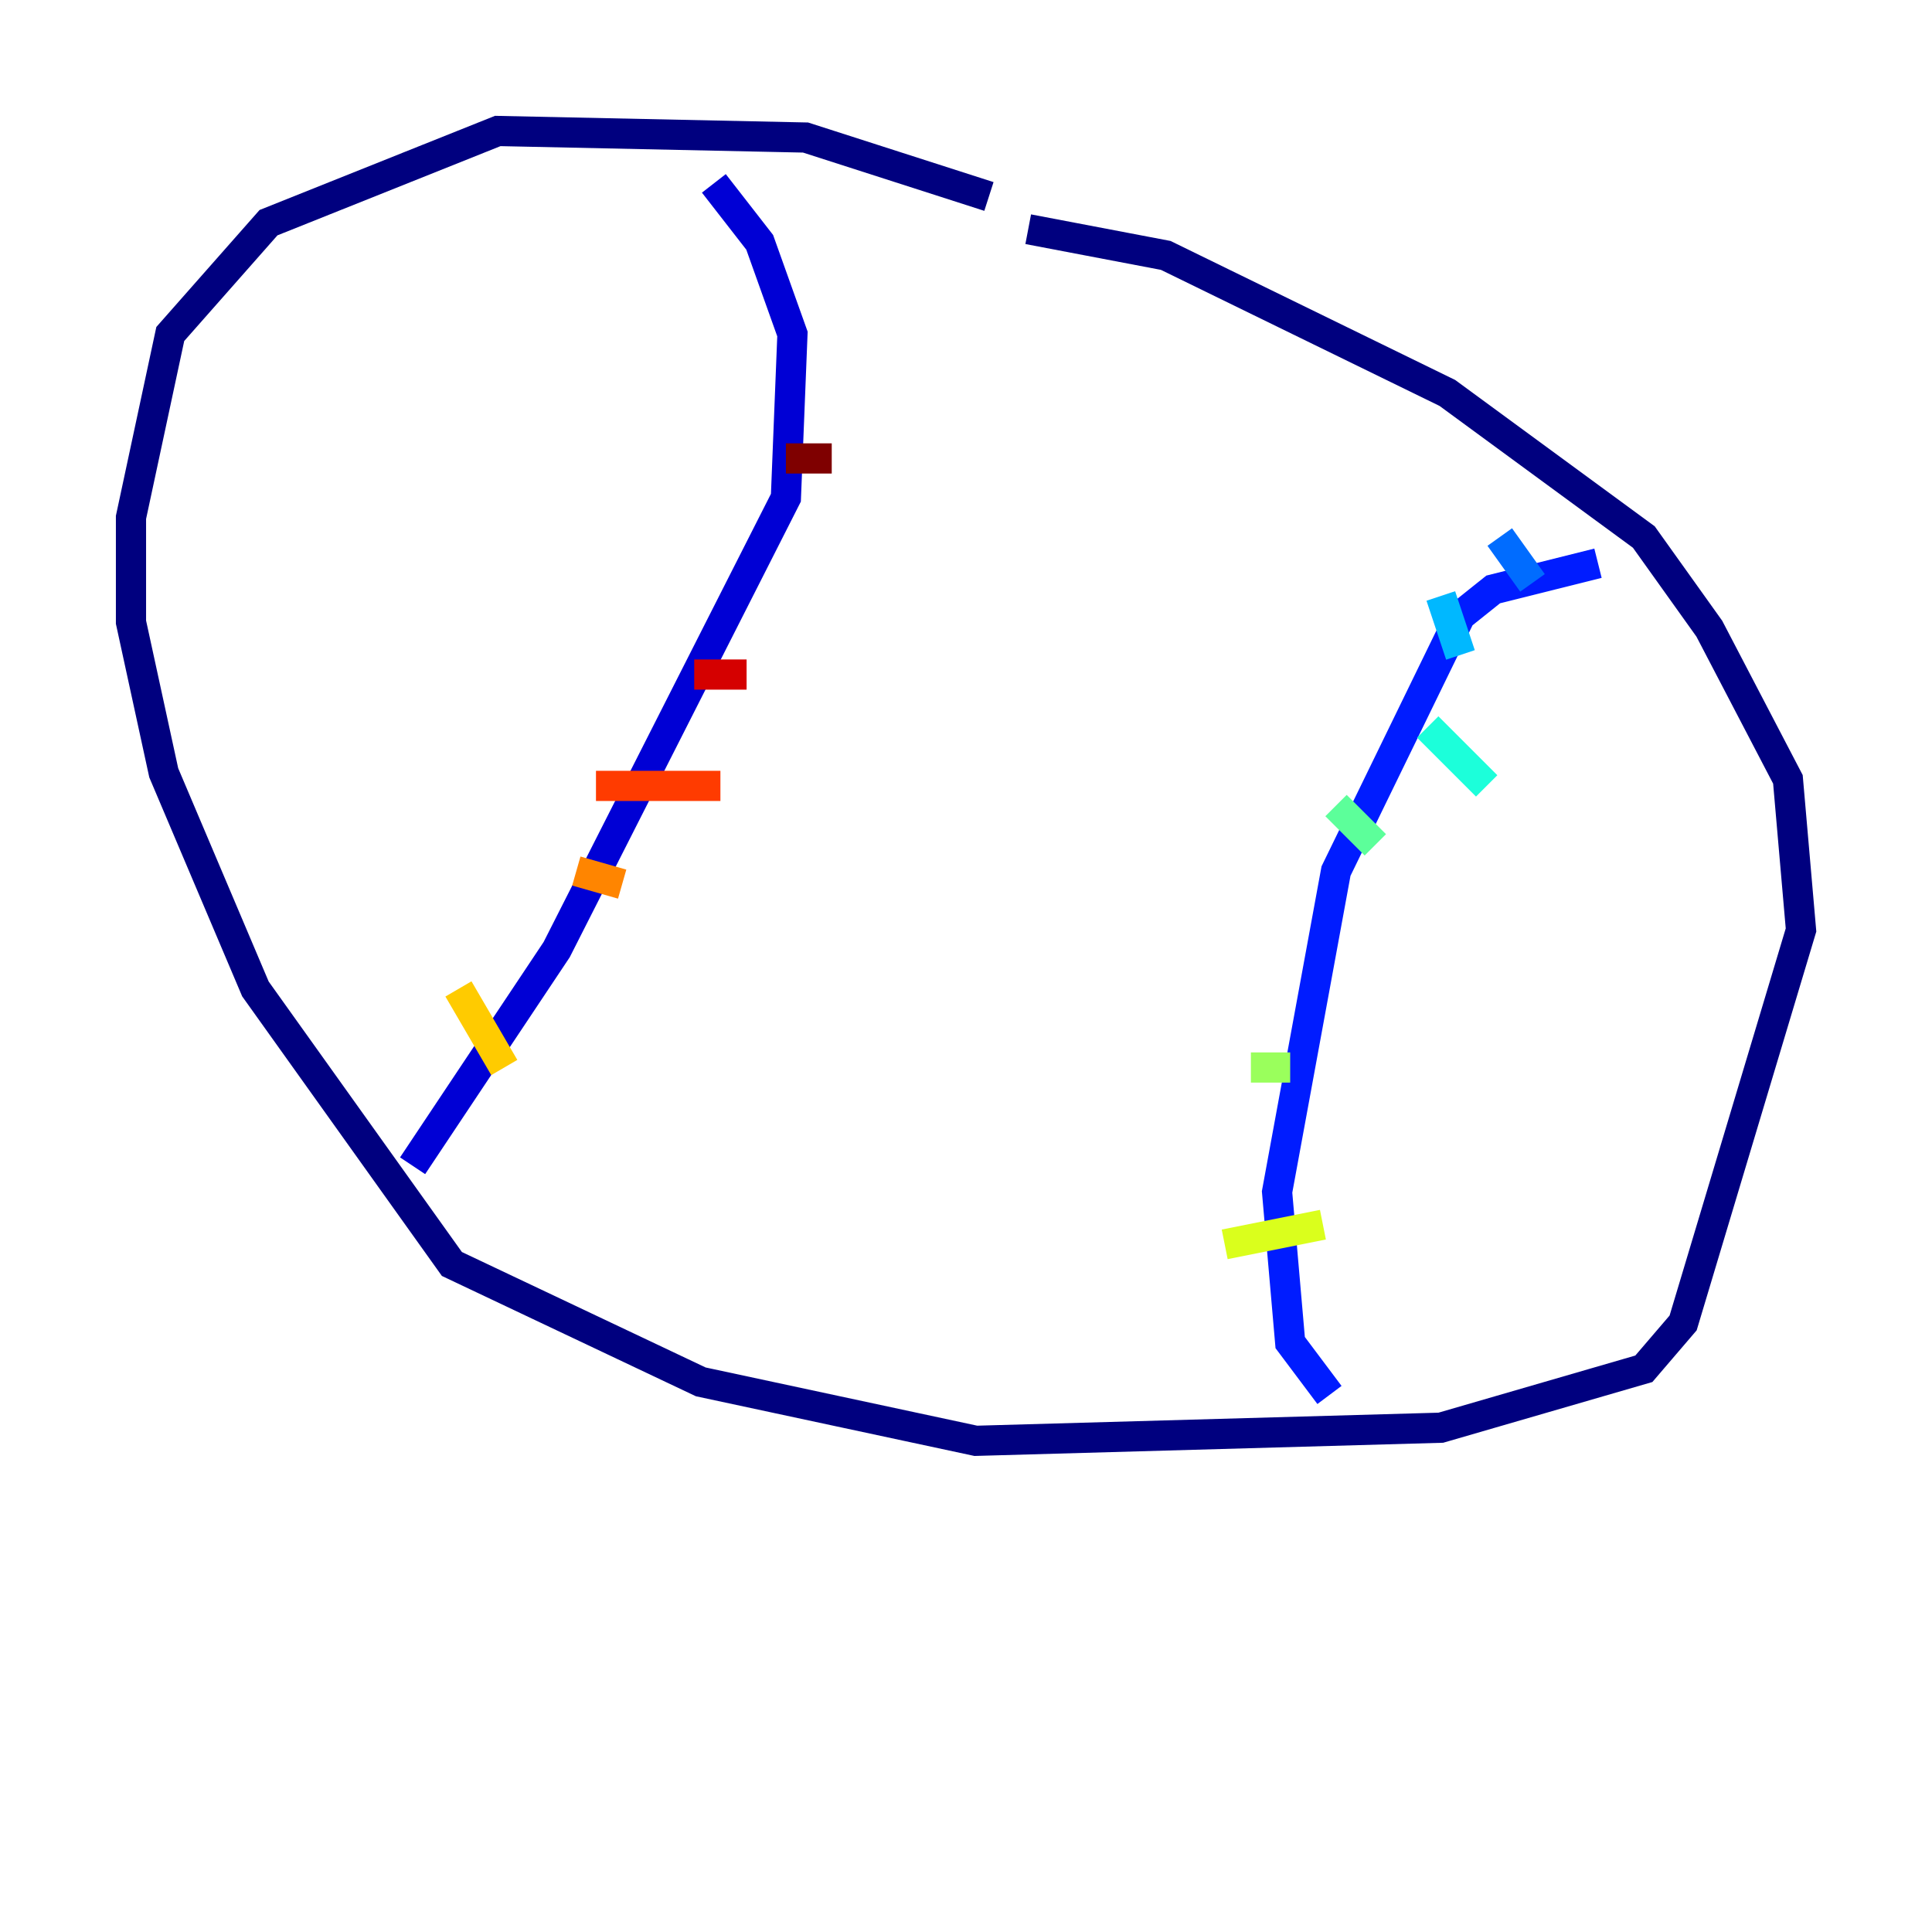 <?xml version="1.0" encoding="utf-8" ?>
<svg baseProfile="tiny" height="128" version="1.2" viewBox="0,0,128,128" width="128" xmlns="http://www.w3.org/2000/svg" xmlns:ev="http://www.w3.org/2001/xml-events" xmlns:xlink="http://www.w3.org/1999/xlink"><defs /><polyline fill="none" points="65.519,13.017 53.37,9.112 32.976,8.678 17.79,14.752 11.281,22.129 8.678,34.278 8.678,41.22 10.848,51.2 16.922,65.519 29.939,83.742 46.427,91.552 64.651,95.458 95.458,94.59 108.909,90.685 111.512,87.647 119.322,61.614 118.454,51.634 113.248,41.654 108.909,35.58 95.891,26.034 77.234,16.922 68.122,15.186" stroke="#00007f" stroke-width="2" /><polyline fill="none" points="27.336,77.234 36.881,62.915 52.068,32.976 52.502,22.129 50.332,16.054 47.295,12.149" stroke="#0000d5" stroke-width="2" /><polyline fill="none" points="88.081,92.42 85.478,88.949 84.61,78.969 88.515,57.709 96.759,40.786 98.929,39.051 105.871,37.315" stroke="#001cff" stroke-width="2" /><polyline fill="none" points="99.363,35.58 101.532,38.617" stroke="#006cff" stroke-width="2" /><polyline fill="none" points="95.458,39.485 96.759,43.39" stroke="#00b8ff" stroke-width="2" /><polyline fill="none" points="94.59,48.163 98.495,52.068" stroke="#1cffda" stroke-width="2" /><polyline fill="none" points="88.515,53.37 91.119,55.973" stroke="#5cff9a" stroke-width="2" /><polyline fill="none" points="82.875,70.725 85.478,70.725" stroke="#9aff5c" stroke-width="2" /><polyline fill="none" points="81.139,82.441 87.647,81.139" stroke="#daff1c" stroke-width="2" /><polyline fill="none" points="30.373,65.519 33.41,70.725" stroke="#ffcb00" stroke-width="2" /><polyline fill="none" points="38.183,57.709 41.22,58.576" stroke="#ff8500" stroke-width="2" /><polyline fill="none" points="39.485,52.068 47.729,52.068" stroke="#ff3b00" stroke-width="2" /><polyline fill="none" points="45.993,44.691 49.464,44.691" stroke="#d50000" stroke-width="2" /><polyline fill="none" points="52.068,30.373 55.105,30.373" stroke="#7f0000" stroke-width="2" /></svg>
